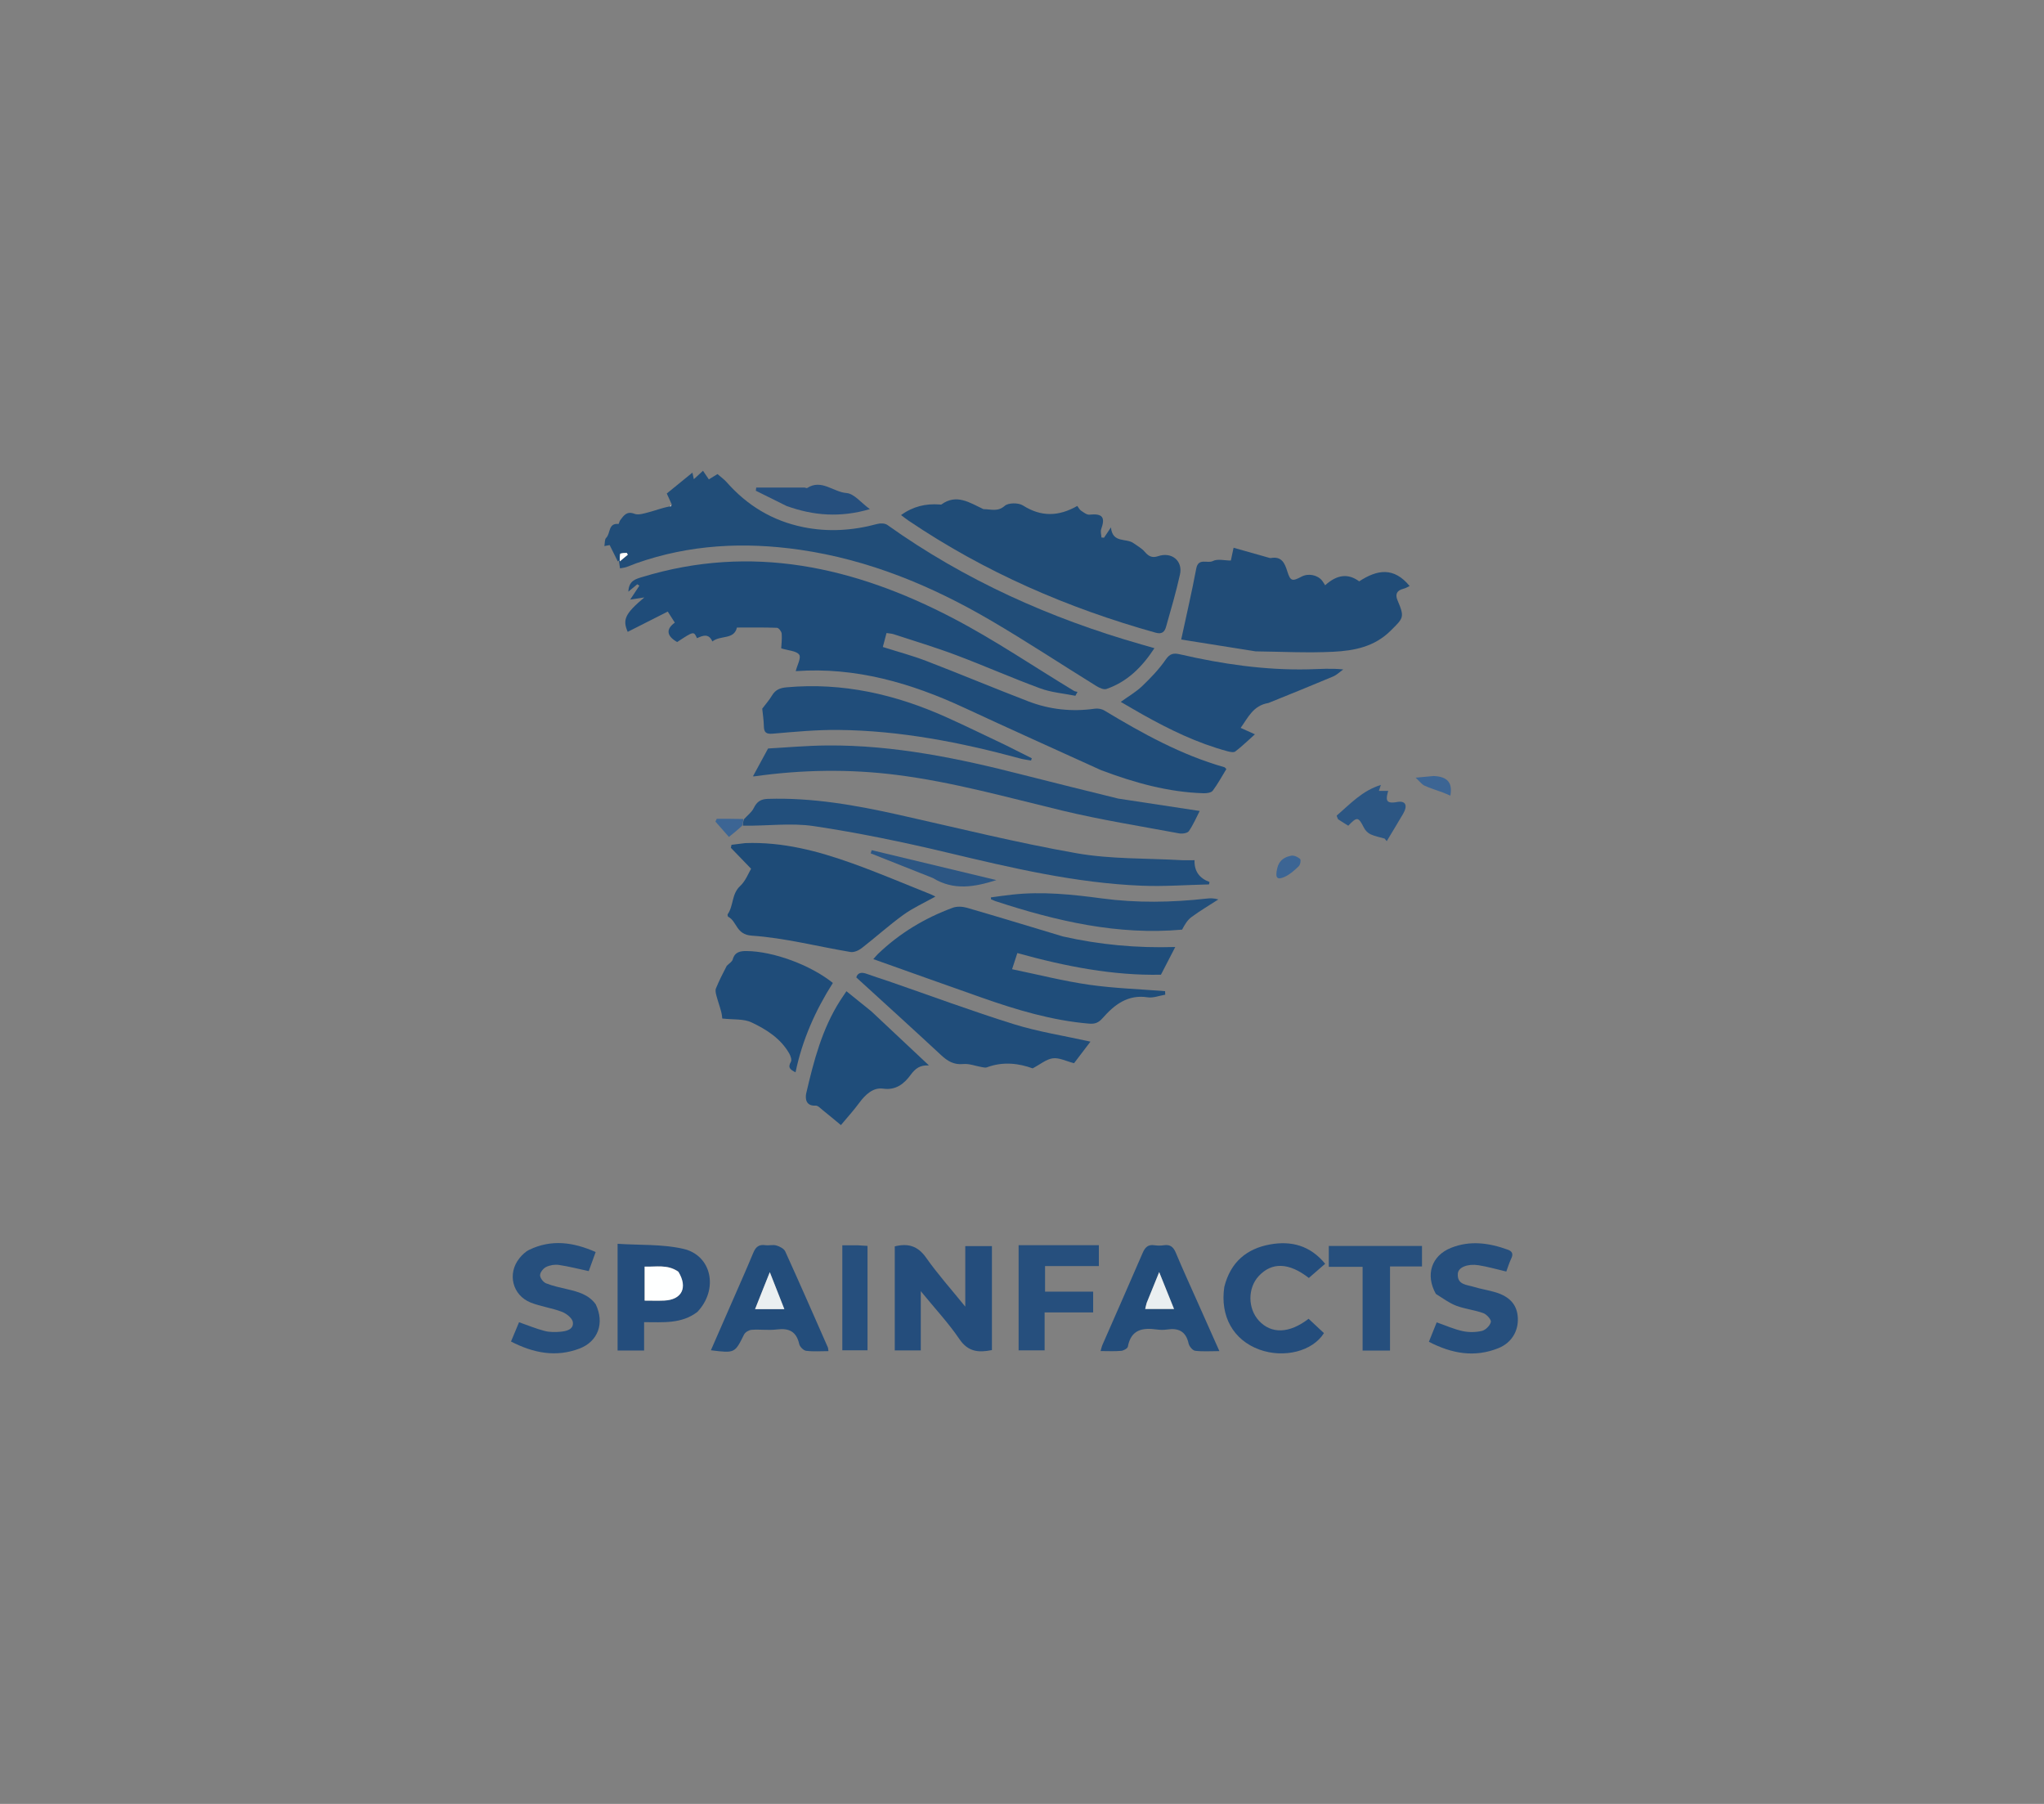 <?xml version="1.0" encoding="UTF-8" standalone="no"?>
<svg
   version="1.1"
   id="Layer_1"
   x="0px"
   y="0px"
   width="100%"
   viewBox="0 0 1088 960"
   enable-background="new 0 0 1088 960"
   xml:space="preserve"
   sodipodi:docname="logo5.svg"
   inkscape:version="1.4.2 (f4327f4, 2025-05-13)"
   xmlns:inkscape="http://www.inkscape.org/namespaces/inkscape"
   xmlns:sodipodi="http://sodipodi.sourceforge.net/DTD/sodipodi-0.dtd"
   xmlns="http://www.w3.org/2000/svg"
   xmlns:svg="http://www.w3.org/2000/svg"><rect x="0" y="0" width="1088" height="960" fill="#808080" stroke="none"/><defs
   id="defs37" /><sodipodi:namedview
   id="namedview37"
   pagecolor="#ffffff"
   bordercolor="#000000"
   borderopacity="0.25"
   inkscape:showpageshadow="2"
   inkscape:pageopacity="0.0"
   inkscape:pagecheckerboard="0"
   inkscape:deskcolor="#d1d1d1"
   inkscape:zoom="0.50625"
   inkscape:cx="544.19753"
   inkscape:cy="480"
   inkscape:window-width="1280"
   inkscape:window-height="730"
   inkscape:window-x="-6"
   inkscape:window-y="-6"
   inkscape:window-maximized="1"
   inkscape:current-layer="Layer_1" />

<path
   fill="#1F4C79"
   opacity="1"
   stroke="none"
   d=" M586.063,409.853   C561.64,398.751 537.514,387.928 513.541,376.779   C484.916,363.466 455.32,354.863 423.551,357.172   C424.329,354.034 426.551,350.045 425.409,348.416   C423.977,346.376 419.784,346.272 415.827,345.033   C415.915,343.254 416.315,340.206 416.087,337.206   C416.001,336.068 414.501,334.14 413.589,334.105   C406.609,333.844 399.614,333.962 392.269,333.962   C390.701,340.618 383.493,337.889 379.188,341.375   C377.187,336.843 374.023,338.28 370.996,339.625   C369.292,335.857 369.292,335.857 360.456,341.682   C354.747,338.461 354.394,334.771 359.199,331.366   C357.965,329.424 356.968,327.856 355.444,325.46   C348.763,328.843 341.414,332.565 334.115,336.261   C331.328,329.768 332.604,326.673 342.973,317.932   C340.018,318.385 338.171,318.668 335.449,319.086   C337.37,316.178 338.856,313.929 340.342,311.68   C339.974,311.429 339.605,311.178 339.236,310.928   C337.861,312.062 336.486,313.196 334.46,314.867   C334.779,309.067 338.115,308.223 341.722,307.121   C400.142,289.262 454.793,301.651 507.04,328.866   C529.276,340.448 550.14,354.664 571.642,367.658   C572.187,367.987 572.903,368.031 573.539,368.208   C573.166,368.9 572.793,369.591 572.42,370.283   C566.193,369.027 559.687,368.533 553.794,366.369   C538.66,360.81 523.891,354.266 508.798,348.59   C497.912,344.497 486.745,341.15 475.689,337.515   C474.625,337.165 473.456,337.135 471.887,336.884   C471.228,339.376 470.614,341.695 469.92,344.316   C477.927,346.859 485.643,348.897 493.048,351.745   C511.212,358.73 529.169,366.252 547.333,373.236   C558.707,377.61 570.558,378.886 582.709,377.158   C584.352,376.925 586.416,377.265 587.821,378.111   C608.108,390.322 628.741,401.765 651.71,408.289   C651.989,408.368 652.191,408.715 652.781,409.264   C650.445,413.078 648.266,417.137 645.537,420.786   C644.733,421.861 642.361,422.2 640.729,422.152   C621.858,421.589 603.958,416.593 586.063,409.853  z"
   id="path2"
   inkscape:export-filename="logo4.svg"
   inkscape:export-xdpi="96"
   inkscape:export-ydpi="96" />
<path
   fill="#214D78"
   opacity="1"
   stroke="none"
   d=" M357.593,268.509   C356.838,266.847 356.082,265.184 354.92,262.629   C358.826,259.449 363.584,255.577 368.571,251.518   C368.839,252.768 369.056,253.778 369.323,255.027   C370.892,253.583 372.223,252.357 374.199,250.538   C375.247,252.08 376.24,253.542 377.311,255.119   C378.965,254.102 380.213,253.336 381.911,252.292   C383.452,253.642 385.36,254.986 386.863,256.687   C397.8,269.073 411.206,277.174 427.45,280.499   C440.779,283.228 453.918,282.381 466.995,278.831   C468.636,278.385 471.051,278.452 472.334,279.367   C513.589,308.763 559.067,329.129 607.62,342.978   C609.668,343.562 611.715,344.152 614.493,344.949   C607.885,355.037 600.064,362.808 588.974,366.648   C587.529,367.149 585.191,366.085 583.648,365.131   C564.97,353.575 546.619,341.467 527.679,330.362   C496.013,311.795 462.483,297.884 425.841,292.583   C396.227,288.3 367.066,289.737 338.628,299.783   C336.907,300.391 335.247,301.179 333.515,301.749   C332.393,302.118 331.191,302.243 330.025,302.477   C329.818,301.075 329.61,299.673 329.402,298.271   C329.219,298.445 329.035,298.619 328.851,298.794   C327.484,296.041 326.116,293.288 324.521,290.078   C324.543,290.074 323.484,290.274 321.697,290.611   C322.027,288.875 321.815,287.012 322.631,286.251   C325.051,283.993 323.612,278.274 329.201,278.841   C329.432,278.865 329.676,277.439 330.127,276.853   C332.022,274.387 333.535,271.825 337.748,273.438   C339.902,274.262 342.938,273.211 345.457,272.554   C349.004,271.628 352.441,270.282 356.427,269.505   C357.151,269.434 357.372,268.971 357.593,268.509  M329.903,294.969   C329.903,295.868 329.903,296.767 329.903,298.74   C331.811,297.166 332.991,296.191 334.172,295.217   C333.999,294.893 333.827,294.569 333.654,294.245   C332.573,294.245 331.493,294.245 329.903,294.969  z"
   id="path3" />
<path
   fill="#204C77"
   opacity="1"
   stroke="none"
   d=" M523.465,270.953   C527.578,270.981 531.097,272.492 534.831,269.19   C536.738,267.503 542.128,267.479 544.492,268.984   C554.167,275.144 563.473,274.922 573.43,269.251   C574.086,270.104 574.587,271.185 575.433,271.757   C576.807,272.686 578.483,274.033 579.898,273.889   C586.801,273.19 588.464,275.177 586.155,281.613   C585.69,282.907 586.222,284.56 586.295,286.047   C586.749,286.085 587.204,286.123 587.658,286.161   C588.683,284.63 589.707,283.099 591.343,280.654   C592.158,289.262 599.473,286.231 603.345,289.051   C605.351,290.512 607.66,291.723 609.243,293.556   C611.32,295.96 613.142,297.112 616.495,295.972   C623.674,293.532 629.698,298.489 628.088,305.733   C626.003,315.106 623.3,324.347 620.67,333.591   C619.962,336.079 618.622,337.677 615.188,336.719   C568.236,323.616 524.072,304.409 483.591,277.058   C482.374,276.236 481.227,275.313 479.62,274.118   C486.004,269.466 492.785,267.937 500.166,268.474   C500.485,268.497 500.904,268.608 501.116,268.456   C509.182,262.658 516.041,267.462 523.465,270.953  z"
   id="path4" />
<path
   fill="#1F4D7A"
   opacity="1"
   stroke="none"
   d=" M565.804,498.369   C585.426,502.786 604.906,504.594 625.577,503.975   C622.915,509.127 620.69,513.431 617.958,518.719   C592.803,519.258 567.272,514.382 541.524,507.191   C540.663,509.835 539.929,512.089 538.722,515.797   C552.761,518.692 566.123,522.115 579.698,524.059   C593.077,525.975 606.67,526.393 620.17,527.469   C620.195,528.098 620.219,528.727 620.244,529.356   C617.123,529.869 613.876,531.204 610.903,530.748   C600.298,529.124 593.157,534.706 586.914,541.819   C584.719,544.319 582.795,545.012 579.731,544.756   C559.979,543.105 541.206,537.456 522.649,530.939   C503.506,524.216 484.406,517.365 464.864,510.42   C465.787,509.392 466.562,508.406 467.459,507.548   C478.944,496.572 492.295,488.552 507.143,483.084   C509.378,482.261 512.354,482.424 514.705,483.105   C531.645,488.011 548.513,493.169 565.804,498.369  z"
   id="path5" />
<path
   fill="#214C77"
   opacity="1"
   stroke="none"
   d=" M668.367,346.639   C654.508,344.441 641.101,342.307 628.743,340.34   C631.569,327.178 634.433,314.939 636.746,302.596   C637.859,296.655 642.706,300.038 645.565,298.576   C648.1,297.279 651.822,298.304 655.174,298.304   C655.663,296.007 656.064,294.122 656.622,291.502   C662.888,293.276 668.977,295.003 675.07,296.718   C675.542,296.851 676.064,297.042 676.52,296.963   C682.314,295.951 683.894,299.807 685.278,304.227   C686.849,309.246 687.855,309.509 692.76,306.893   C696.374,304.966 701.298,305.91 703.773,309.048   C704.378,309.814 704.85,310.685 705.359,311.471   C711.905,305.55 717.777,305.186 723.487,309.384   C733.123,303.055 741.966,301.681 750.323,311.861   C749.515,312.23 748.314,313.014 747,313.335   C743.505,314.186 742.538,316.293 743.872,319.426   C747.786,328.62 747.061,328.838 740.242,335.628   C731.561,344.269 720.764,346.29 709.689,346.851   C696.103,347.539 682.445,346.817 668.367,346.639  z"
   id="path6" />
<path
   fill="#1E4B77"
   opacity="1"
   stroke="none"
   d=" M396.625,448.686   C416.74,447.937 435.391,452.92 453.634,459.447   C467.726,464.489 481.51,470.391 495.426,475.923   C496.162,476.216 496.852,476.627 497.887,477.144   C491.938,480.481 486.01,483.131 480.857,486.854   C473.188,492.394 466.141,498.788 458.651,504.588   C457.06,505.821 454.557,506.933 452.719,506.628   C435.179,503.715 417.784,499.129 400.15,497.934   C391.71,497.362 392.356,490.323 387.617,487.889   C387.348,487.751 387.16,486.788 387.357,486.505   C390.514,481.998 389.381,475.807 393.912,471.586   C396.934,468.771 398.526,464.42 399.8,462.33   C395.396,457.769 392.217,454.476 389.038,451.184   C389.145,450.656 389.251,450.127 389.357,449.599   C391.634,449.303 393.911,449.007 396.625,448.686  z"
   id="path7" />
<path
   fill="#224F7C"
   opacity="1"
   stroke="none"
   d=" M396,435.968   C397.782,434.006 400.095,432.305 401.22,430.02   C402.882,426.646 404.87,425.262 408.776,425.141   C432.472,424.407 455.526,428.501 478.496,433.635   C509.996,440.677 541.365,448.515 573.128,454.087   C591.354,457.285 610.246,456.688 628.84,457.763   C630.971,457.887 633.115,457.78 635.839,457.78   C635.621,463.674 638.491,467.413 643.814,469.384   C643.724,469.809 643.633,470.234 643.543,470.66   C631.629,470.932 619.691,471.831 607.808,471.36   C572.51,469.959 538.331,461.844 504.116,453.698   C480.679,448.117 457.008,443.207 433.196,439.639   C421.028,437.816 408.32,439.604 395.447,439.417   C395.359,438.038 395.68,437.003 396,435.968  z"
   id="path8" />
<path
   fill="#234F7B"
   opacity="1"
   stroke="none"
   d=" M595.245,424.995   C609.918,427.23 624.174,429.393 638.586,431.579   C636.87,434.899 635.201,438.856 632.815,442.32   C632.058,443.42 629.281,443.812 627.619,443.502   C606.86,439.631 585.958,436.315 565.448,431.383   C536.172,424.342 507.185,416.172 477.201,412.379   C451.908,409.18 426.714,409.603 401.521,413.163   C401.091,413.223 400.632,413.08 400.811,413.099   C403.14,408.815 405.529,404.419 408.84,398.328   C418.052,397.836 429.303,396.793 440.56,396.716   C475.986,396.473 510.35,403.597 544.457,412.337   C561.222,416.632 578.036,420.733 595.245,424.995  z"
   id="path9" />
<path
   fill="#204D7A"
   opacity="1"
   stroke="none"
   d=" M675.124,374.13   C666.959,375.478 664.272,382.025 660.388,387.365   C663.13,388.601 665.433,389.639 667.981,390.787   C664.105,394.244 660.981,397.294 657.533,399.919   C656.66,400.584 654.685,400.154 653.335,399.79   C637.327,395.478 622.549,388.3 608.166,380.226   C604.405,378.114 600.693,375.912 596.565,373.524   C600.615,370.595 604.669,368.278 607.944,365.147   C612.488,360.802 616.944,356.187 620.48,351.031   C622.767,347.695 624.779,347.452 628.17,348.234   C650.619,353.409 673.307,356.727 696.42,356.203   C702.377,356.068 708.325,355.557 715.011,356.258   C713.205,357.536 711.556,359.189 709.565,360.03   C698.253,364.804 686.859,369.385 675.124,374.13  z"
   id="path10" />
<path
   fill="#204D7A"
   opacity="1"
   stroke="none"
   d=" M472.911,522.16   C495.421,529.939 517.393,538.113 539.742,545.073   C552.675,549.1 566.217,551.173 580.435,554.337   C577.464,558.243 574.223,562.504 571.706,565.814   C567.467,564.73 563.797,562.787 560.424,563.209   C556.962,563.643 553.791,566.39 549.662,568.562   C542.517,565.955 534.014,564.748 525.297,568.02   C524.483,568.325 523.395,568.018 522.458,567.857   C519.216,567.302 515.912,565.955 512.763,566.261   C507.724,566.75 504.384,564.716 500.919,561.494   C486.085,547.701 471.061,534.11 455.795,520.162   C456.431,517.81 458.353,517.186 461.215,518.213   C464.963,519.558 468.758,520.774 472.911,522.16  z"
   id="path11" />
<path
   fill="#1F4D7A"
   opacity="1"
   stroke="none"
   d=" M463.807,538.208   C474.206,547.955 484.336,557.472 494.465,566.989   C489.76,566.805 487.403,568.387 484.653,572.116   C481.48,576.419 477.139,580.373 470.041,579.354   C464.785,578.6 460.603,582.517 457.368,586.925   C454.435,590.922 451.064,594.598 447.609,598.749   C443.981,595.757 441.111,593.329 438.168,590.992   C436.885,589.974 435.397,588.291 434.098,588.376   C428.695,588.733 428.596,584.193 429.165,581.75   C433.162,564.591 437.58,547.507 447.267,532.408   C448.247,530.881 449.28,529.389 450.538,527.506   C455.029,531.124 459.283,534.551 463.807,538.208  z"
   id="path12" />
<path
   fill="#204D7A"
   opacity="1"
   stroke="none"
   d=" M535.497,396.651   C540.289,399.062 544.751,401.299 549.213,403.537   C549.084,403.939 548.954,404.341 548.825,404.742   C546.917,404.394 544.972,404.182 543.107,403.676   C511.384,395.071 479.261,388.792 446.282,388.456   C434.673,388.337 423.031,389.446 411.442,390.438   C407.798,390.749 406.654,389.836 406.59,386.377   C406.532,383.219 406.02,380.069 405.731,377.142   C407.4,374.922 409.422,372.654 410.951,370.091   C412.774,367.037 415.238,366.089 418.701,365.775   C448.508,363.077 476.585,369.512 503.583,381.617   C514.198,386.376 524.644,391.512 535.497,396.651  z"
   id="path13" />
<path
   fill="#1F4C79"
   opacity="1"
   stroke="none"
   d=" M386.853,513.972   C388.158,512.707 389.693,511.806 390.029,510.577   C391.122,506.582 394.047,506.101 397.376,506.128   C411.567,506.244 431.363,513.497 443.33,523.097   C434.076,537.659 427.072,553.288 423.462,570.646   C420.882,569.359 419.095,568.328 420.991,565.041   C421.569,564.038 420.807,561.858 420.06,560.561   C415.469,552.589 407.899,547.806 400.012,544.091   C395.808,542.11 390.386,542.715 384.452,542.031   C384.419,541.805 384.309,540.057 383.874,538.395   C383.119,535.512 382.083,532.702 381.328,529.819   C381.008,528.597 380.65,527.082 381.085,526.018   C382.729,522.003 384.691,518.118 386.853,513.972  z"
   id="path14" />
<path
   fill="#244D7C"
   opacity="1"
   stroke="none"
   d=" M527.991,683   C527.991,695.128 527.991,706.756 527.991,718.487   C520.905,719.908 515.33,719.483 510.703,712.669   C504.842,704.038 497.632,696.323 490.122,687.133   C490.122,698.343 490.122,708.324 490.122,718.661   C485.234,718.661 480.981,718.661 476.274,718.661   C476.274,700.357 476.274,681.828 476.273,663.296   C483.162,661.573 488.464,662.915 492.937,669.284   C499.101,678.061 506.311,686.102 513.807,695.364   C513.807,684.013 513.807,673.795 513.807,663.153   C518.603,663.153 522.965,663.153 527.992,663.153   C527.992,669.623 527.992,676.062 527.991,683  z"
   id="path15" />
<path
   fill="#244D7C"
   opacity="1"
   stroke="none"
   d=" M371.178,698.197   C362.663,704.668 352.98,703.607 342.85,703.629   C342.85,708.683 342.85,713.565 342.85,718.721   C337.757,718.721 333.369,718.721 328.734,718.721   C328.734,700.166 328.734,681.752 328.734,661.927   C340.488,662.707 352.482,662.035 363.733,664.609   C378.942,668.088 382.573,686.23 371.178,698.197  M360.852,676.563   C355.301,672.718 349.126,674.316 343.132,674.058   C343.132,680.367 343.132,686.194 343.132,692.154   C346.95,692.154 350.269,692.276 353.576,692.13   C362.91,691.718 366.244,685.263 360.852,676.563  z"
   id="path16" />
<path
   fill="#234D7B"
   opacity="1"
   stroke="none"
   d=" M637.286,692.596   C641.221,701.403 644.99,709.871 649.067,719.032   C644.32,719.032 640.185,719.36 636.158,718.848   C634.816,718.677 633.016,716.513 632.682,714.986   C631.265,708.507 627.307,706.609 621.202,707.537   C619.414,707.809 617.518,707.772 615.722,707.519   C608.112,706.45 602.018,707.596 600.345,716.669   C600.168,717.632 598.067,718.778 596.774,718.894   C593.317,719.204 589.815,719 585.823,719   C586.223,717.668 586.423,716.62 586.84,715.667   C593.969,699.375 601.182,683.119 608.22,666.788   C609.511,663.792 611.117,662.163 614.549,662.696   C616.174,662.948 617.901,662.933 619.529,662.687   C622.905,662.176 624.598,663.631 625.879,666.7   C629.463,675.286 633.351,683.746 637.286,692.596  M610.234,693.634   C610.027,694.579 609.821,695.525 609.581,696.622   C614.611,696.622 619.377,696.622 624.927,696.622   C622.315,690.137 619.898,684.138 617.021,676.995   C614.523,683.183 612.55,688.072 610.234,693.634  z"
   id="path17" />
<path
   fill="#234D7B"
   opacity="1"
   stroke="none"
   d=" M389.141,694.025   C393.209,684.689 397.224,675.74 400.979,666.684   C402.246,663.629 403.938,662.165 407.337,662.652   C409.294,662.932 411.447,662.283 413.284,662.823   C415.041,663.34 417.296,664.494 417.975,665.986   C425.685,682.924 433.136,699.98 440.638,717.012   C440.825,717.436 440.803,717.952 440.977,719.041   C436.888,719.041 432.933,719.365 429.083,718.87   C427.687,718.691 425.747,716.733 425.422,715.28   C423.935,708.653 420.038,706.687 413.582,707.501   C409.161,708.058 404.597,707.386 400.126,707.694   C398.694,707.793 396.692,708.937 396.08,710.165   C391.118,720.132 391.199,720.173 378.402,718.581   C381.964,710.432 385.475,702.402 389.141,694.025  M406.285,685.731   C404.889,689.236 403.493,692.741 401.922,696.684   C407.247,696.684 411.957,696.684 417.491,696.684   C414.913,690.126 412.53,684.065 409.762,677.021   C408.388,680.44 407.468,682.727 406.285,685.731  z"
   id="path18" />
<path
   fill="#264F7D"
   opacity="1"
   stroke="none"
   d=" M764.289,688.583   C758.605,678.435 761.954,668.263 772.325,664.095   C782.458,660.023 792.567,661.43 802.533,665.03   C804.791,665.845 805.648,667.177 804.48,669.628   C803.356,671.987 802.595,674.519 801.781,676.688   C796.617,675.488 791.849,674.077 786.98,673.326   C781.119,672.423 776.26,674.462 775.992,677.732   C775.497,683.786 780.712,683.678 784.463,684.831   C788.27,686.002 792.257,686.582 796.07,687.735   C803.809,690.076 807.592,694.556 807.923,701.353   C808.268,708.424 804.551,714.667 797.577,717.467   C784.958,722.533 772.86,720.443 760.581,714.068   C762.072,710.357 763.455,706.917 764.736,703.728   C769.544,705.403 773.933,707.388 778.536,708.383   C781.849,709.098 785.582,709.053 788.868,708.264   C790.805,707.799 793.157,705.42 793.57,703.52   C793.846,702.249 791.347,699.479 789.562,698.829   C784.905,697.134 779.805,696.641 775.175,694.893   C771.401,693.469 768.051,690.923 764.289,688.583  z"
   id="path19" />
<path
   fill="#264F7D"
   opacity="1"
   stroke="none"
   d=" M317.07,694.078   C321.906,704.078 318.403,713.914 308.377,717.704   C295.885,722.427 283.932,720.085 271.998,713.934   C273.543,710.232 274.922,706.93 276.284,703.667   C280.908,705.28 285.303,707.106 289.864,708.295   C292.532,708.99 295.492,708.972 298.271,708.726   C301.447,708.445 305.427,707.574 304.932,703.652   C304.666,701.548 301.525,699.044 299.14,698.127   C293.742,696.051 287.814,695.331 282.453,693.183   C272.719,689.283 269.938,677.778 276.471,669.617   C277.893,667.84 279.701,666.082 281.715,665.113   C293.546,659.42 305.159,661.042 317.07,666.299   C315.672,670.148 314.454,673.498 313.377,676.463   C307.753,675.259 302.642,673.924 297.447,673.168   C295.26,672.85 292.664,673.288 290.687,674.261   C289.18,675.002 287.491,677.119 287.473,678.642   C287.456,680.116 289.172,682.363 290.653,682.955   C294.326,684.423 298.283,685.207 302.156,686.142   C307.7,687.48 313.201,688.842 317.07,694.078  z"
   id="path20" />
<path
   fill="#244D7C"
   opacity="1"
   stroke="none"
   d=" M651.69,684.833   C654.997,671.717 663.507,664.537 676.014,662.268   C687.341,660.214 697.412,662.834 705.369,672.554   C702.306,675.216 699.479,677.673 696.685,680.1   C686.076,671.846 676.967,671.566 669.975,679.13   C664.077,685.51 664.13,696.355 670.092,702.837   C676.697,710.018 686.325,709.715 696.557,701.824   C699.273,704.362 702.024,706.933 704.725,709.457   C698.639,719.174 683.389,722.949 670.369,718.219   C656.541,713.194 649.336,700.534 651.69,684.833  z"
   id="path21" />
<path
   fill="#234F7B"
   opacity="1"
   stroke="none"
   d=" M529.666,479.502   C528.725,479.102 528.124,478.842 527.524,478.582   C527.492,478.244 527.461,477.906 527.429,477.569   C531.221,477.073 535.006,476.512 538.806,476.094   C554.82,474.334 570.68,475.993 586.544,478.118   C605.109,480.605 623.711,480.275 642.301,478.211   C644.185,478.002 646.086,477.954 648.517,478.663   C643.712,481.772 638.765,484.688 634.166,488.075   C632.038,489.642 630.588,492.127 629.215,494.732   C595.248,497.81 562.39,490.265 529.666,479.502  z"
   id="path22" />
<path
   fill="#264F7D"
   opacity="1"
   stroke="none"
   d=" M568.995,662.676   C574.48,662.677 579.467,662.677 584.91,662.677   C584.91,666.352 584.91,669.874 584.91,673.776   C575.465,673.776 566.044,673.776 556.272,673.776   C556.272,678.34 556.272,682.537 556.272,687.379   C564.865,687.379 573.257,687.379 581.876,687.379   C581.876,691.292 581.876,694.565 581.876,698.439   C573.283,698.439 564.867,698.439 556.041,698.439   C556.041,705.444 556.041,711.862 556.041,718.631   C551.242,718.631 546.867,718.631 542.2,718.631   C542.2,700.178 542.2,681.792 542.2,662.676   C550.995,662.676 559.746,662.676 568.995,662.676  z"
   id="path23" />
<path
   fill="#264F7D"
   opacity="1"
   stroke="none"
   d=" M725.302,682.049   C725.304,679.26 725.304,676.964 725.304,674.175   C719.143,674.175 713.393,674.175 707.3,674.175   C707.3,670.287 707.3,666.884 707.3,663.074   C723.67,663.074 740.048,663.074 756.911,663.074   C756.911,666.377 756.911,669.935 756.911,673.989   C751.678,673.989 746.108,673.989 739.892,673.989   C739.892,689.133 739.892,703.816 739.892,718.757   C734.804,718.757 730.366,718.757 725.299,718.757   C725.299,706.704 725.299,694.623 725.302,682.049  z"
   id="path24" />
<path
   fill="#264F7D"
   opacity="1"
   stroke="none"
   d=" M456.787,662.736   C458.669,662.833 460.111,662.928 461.77,663.038   C461.77,681.677 461.77,699.936 461.77,718.608   C457.492,718.608 453.114,718.608 448.353,718.608   C448.353,700.208 448.353,681.701 448.353,662.735   C451.071,662.735 453.71,662.735 456.787,662.736  z"
   id="path25" />
<path
   fill="#264F7D"
   opacity="1"
   stroke="none"
   d=" M418.672,269.274   C412.983,266.472 407.651,263.816 402.318,261.159   C402.389,260.595 402.46,260.031 402.531,259.467   C411.097,259.467 419.662,259.462 428.228,259.478   C428.715,259.479 429.362,259.897 429.663,259.702   C437.271,254.787 443.543,261.856 450.592,262.385   C454.599,262.686 458.267,267.492 463.029,270.954   C447.277,275.536 433.088,274.464 418.672,269.274  z"
   id="path26" />
<path
   fill="#2C5683"
   opacity="1"
   stroke="none"
   d=" M712.234,435.986   C711.861,435.119 711.381,434.136 711.589,433.959   C718.684,427.896 725.068,420.772 735.022,417.729   C734.581,419.059 734.323,419.833 733.972,420.891   C735.601,420.891 737.03,420.891 738.919,420.891   C737.828,424.933 737.004,428.061 743.554,426.826   C748.334,425.925 749.411,428.739 746.818,433.162   C743.971,438.017 741.037,442.822 738.141,447.65   C737.776,447.193 737.41,446.737 737.045,446.281   C734.515,445.546 731.866,445.069 729.501,443.978   C728.082,443.323 726.712,441.908 726,440.492   C723.066,434.659 722.361,434.504 717.676,439.429   C715.933,438.368 714.19,437.307 712.234,435.986  z"
   id="path27" />
<path
   fill="#2C5683"
   opacity="1"
   stroke="none"
   d=" M496.579,467.276   C485.298,462.813 474.382,458.478 463.466,454.142   C463.64,453.575 463.813,453.007 463.987,452.44   C485.921,457.704 507.854,462.968 530.363,468.37   C518.649,472.095 507.644,474.032 496.579,467.276  z"
   id="path28" />
<path
   fill="#3C6594"
   opacity="1"
   stroke="none"
   d=" M679.872,462.036   C680.851,457.732 683.884,456.025 687.356,455.379   C688.805,455.11 690.838,456.053 692.013,457.106   C692.558,457.594 692.164,460.153 691.37,460.92   C689.126,463.089 686.688,465.323 683.9,466.599   C679.723,468.51 678.645,467.239 679.872,462.036  z"
   id="path29" />
<path
   fill="#3C6594"
   opacity="1"
   stroke="none"
   d=" M763.107,412.978   C770.433,413.281 773.265,416.494 772.013,423.425   C770.61,422.83 769.359,422.242 768.068,421.762   C764.799,420.547 761.43,419.561 758.269,418.115   C756.82,417.452 755.767,415.925 753.533,413.868   C757.53,413.489 760.122,413.243 763.107,412.978  z"
   id="path30" />
<path
   fill="#3C6594"
   opacity="1"
   stroke="none"
   d=" M395.635,435.856   C395.68,437.003 395.359,438.038 395.035,439.405   C392.791,441.541 390.551,443.346 387.999,445.403   C385.832,442.939 383.324,440.088 380.817,437.236   C381.048,436.739 381.278,436.242 381.509,435.744   C386.096,435.744 390.683,435.744 395.635,435.856  z"
   id="path31" />
<path
   fill="#1F4C79"
   opacity="1"
   stroke="none"
   d=" M333.48,315.38   C333.53,315.34 333.43,315.42 333.48,315.38  z"
   id="path32" />
<path
   fill="#FEFFFF"
   opacity="1"
   stroke="none"
   d=" M330.157,294.607   C331.493,294.245 332.573,294.245 333.654,294.245   C333.827,294.569 333.999,294.893 334.172,295.217   C332.991,296.191 331.811,297.166 329.903,298.74   C329.903,296.767 329.903,295.868 330.157,294.607  z"
   id="path33" />
<path
   fill="#FEFFFF"
   opacity="1"
   stroke="none"
   d=" M357.32,268.744   C357.372,268.971 357.151,269.434 356.733,269.692   C356.707,269.318 356.877,269.149 357.32,268.744  z"
   id="path34" />
<path
   fill="#FEFFFF"
   opacity="1"
   stroke="none"
   d=" M361.133,676.828   C366.244,685.263 362.91,691.718 353.576,692.13   C350.269,692.276 346.95,692.154 343.132,692.154   C343.132,686.194 343.132,680.367 343.132,674.058   C349.126,674.316 355.301,672.718 361.133,676.828  z"
   id="path35" />
<path
   fill="#EAEFF1"
   opacity="1"
   stroke="none"
   d=" M610.405,693.297   C612.55,688.072 614.523,683.183 617.021,676.995   C619.898,684.138 622.315,690.137 624.927,696.622   C619.377,696.622 614.611,696.622 609.581,696.622   C609.821,695.525 610.027,694.579 610.405,693.297  z"
   id="path36" />
<path
   fill="#EAEFF1"
   opacity="1"
   stroke="none"
   d=" M406.416,685.373   C407.468,682.727 408.388,680.44 409.762,677.021   C412.53,684.065 414.913,690.126 417.491,696.684   C411.957,696.684 407.247,696.684 401.922,696.684   C403.493,692.741 404.889,689.236 406.416,685.373  z"
   id="path37" />
</svg>
